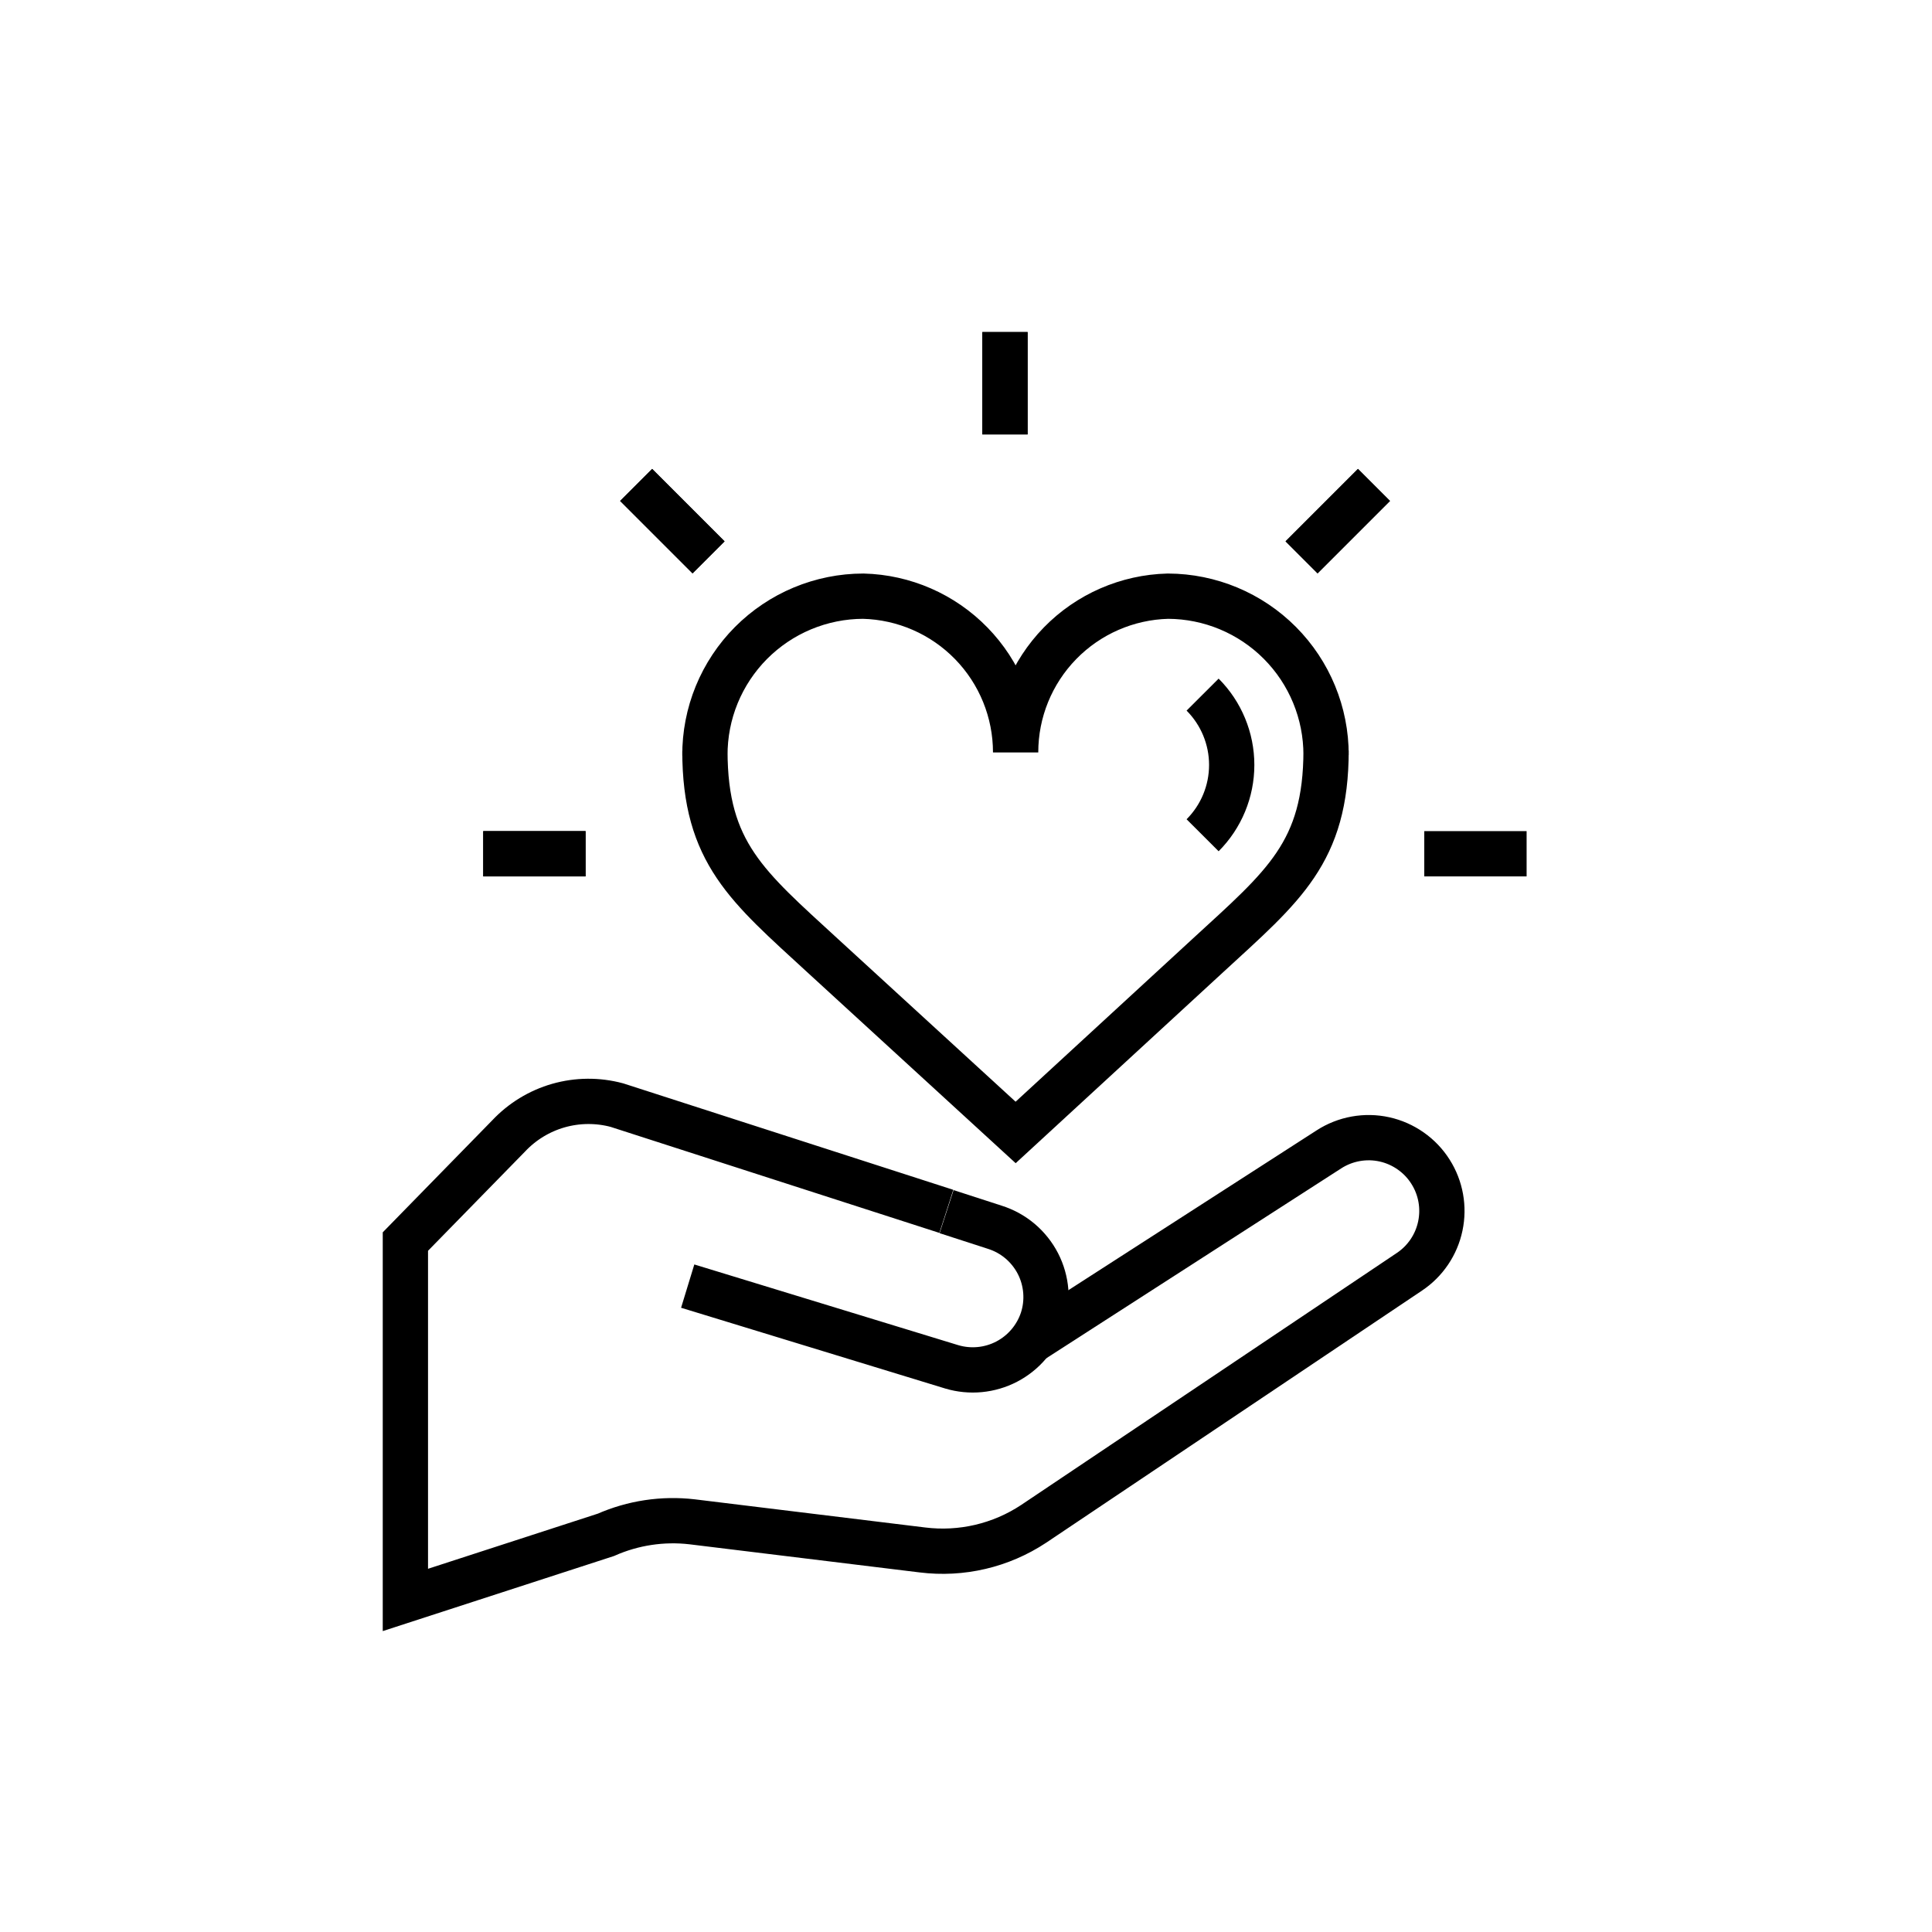 <svg width="64" height="64" viewBox="0 0 64 64" stroke="currentColor" fill="none" xmlns="http://www.w3.org/2000/svg">
<path d="M38.691 19.749C37.34 19.783 36.057 20.343 35.114 21.31C34.171 22.277 33.643 23.575 33.644 24.926C33.644 23.575 33.117 22.277 32.173 21.31C31.23 20.343 29.947 19.783 28.596 19.749C27.905 19.75 27.22 19.888 26.582 20.154C25.944 20.42 25.365 20.81 24.877 21.3C24.39 21.791 24.004 22.373 23.742 23.012C23.48 23.652 23.347 24.338 23.351 25.029V24.874C23.351 28.256 24.766 29.369 27.25 31.655L33.644 37.514L40.028 31.638C42.513 29.352 43.928 28.239 43.928 24.857V25.012C43.93 23.62 43.38 22.284 42.398 21.297C41.416 20.31 40.083 19.754 38.691 19.749V19.749Z" stroke-width="1.5" stroke-miterlimit="10"/>
<path d="M31.349 40.128L20.434 36.608C19.799 36.438 19.13 36.444 18.498 36.624C17.866 36.805 17.295 37.154 16.845 37.634L13.429 41.128V53L20.072 50.843C20.969 50.447 21.955 50.299 22.928 50.412L30.555 51.344C31.847 51.505 33.153 51.199 34.239 50.481L46.689 42.129C47.215 41.777 47.582 41.234 47.712 40.615C47.843 39.996 47.727 39.35 47.388 38.816V38.816C47.217 38.545 46.994 38.311 46.731 38.127C46.469 37.943 46.173 37.812 45.86 37.743C45.547 37.674 45.224 37.668 44.908 37.725C44.593 37.782 44.292 37.9 44.023 38.074L34.239 44.373" stroke-width="1.5" stroke-miterlimit="10"/>
<path d="M22.781 42.604L31.53 45.279C32.135 45.459 32.787 45.397 33.347 45.106C33.907 44.814 34.332 44.316 34.532 43.717V43.717C34.631 43.413 34.669 43.091 34.643 42.772C34.617 42.452 34.529 42.141 34.382 41.856C34.235 41.572 34.033 41.319 33.788 41.112C33.543 40.906 33.259 40.75 32.953 40.654L31.357 40.137" stroke-width="1.5" stroke-miterlimit="10"/>
<path d="M33.291 14.391V11" stroke-width="1.5" stroke-miterlimit="10"/>
<path d="M33.291 14.391V11" stroke-width="1.5" stroke-miterlimit="10"/>
<path d="M43.116 18.463L45.515 16.064" stroke-width="1.5" stroke-miterlimit="10"/>
<path d="M43.116 18.463L45.515 16.064" stroke-width="1.5" stroke-miterlimit="10"/>
<path d="M23.472 18.463L21.073 16.064" stroke-width="1.5" stroke-miterlimit="10"/>
<path d="M23.472 18.463L21.073 16.064" stroke-width="1.5" stroke-miterlimit="10"/>
<path d="M19.398 28.282H16.008" stroke-width="1.5" stroke-miterlimit="10"/>
<path d="M19.398 28.282H16.008" stroke-width="1.5" stroke-miterlimit="10"/>
<path d="M47.181 28.282H50.571" stroke-width="1.5" stroke-miterlimit="10"/>
<path d="M39.838 23.01C40.455 23.628 40.802 24.466 40.802 25.34C40.802 26.213 40.455 27.051 39.838 27.669" stroke-width="1.5" stroke-miterlimit="10"/>
</svg>
